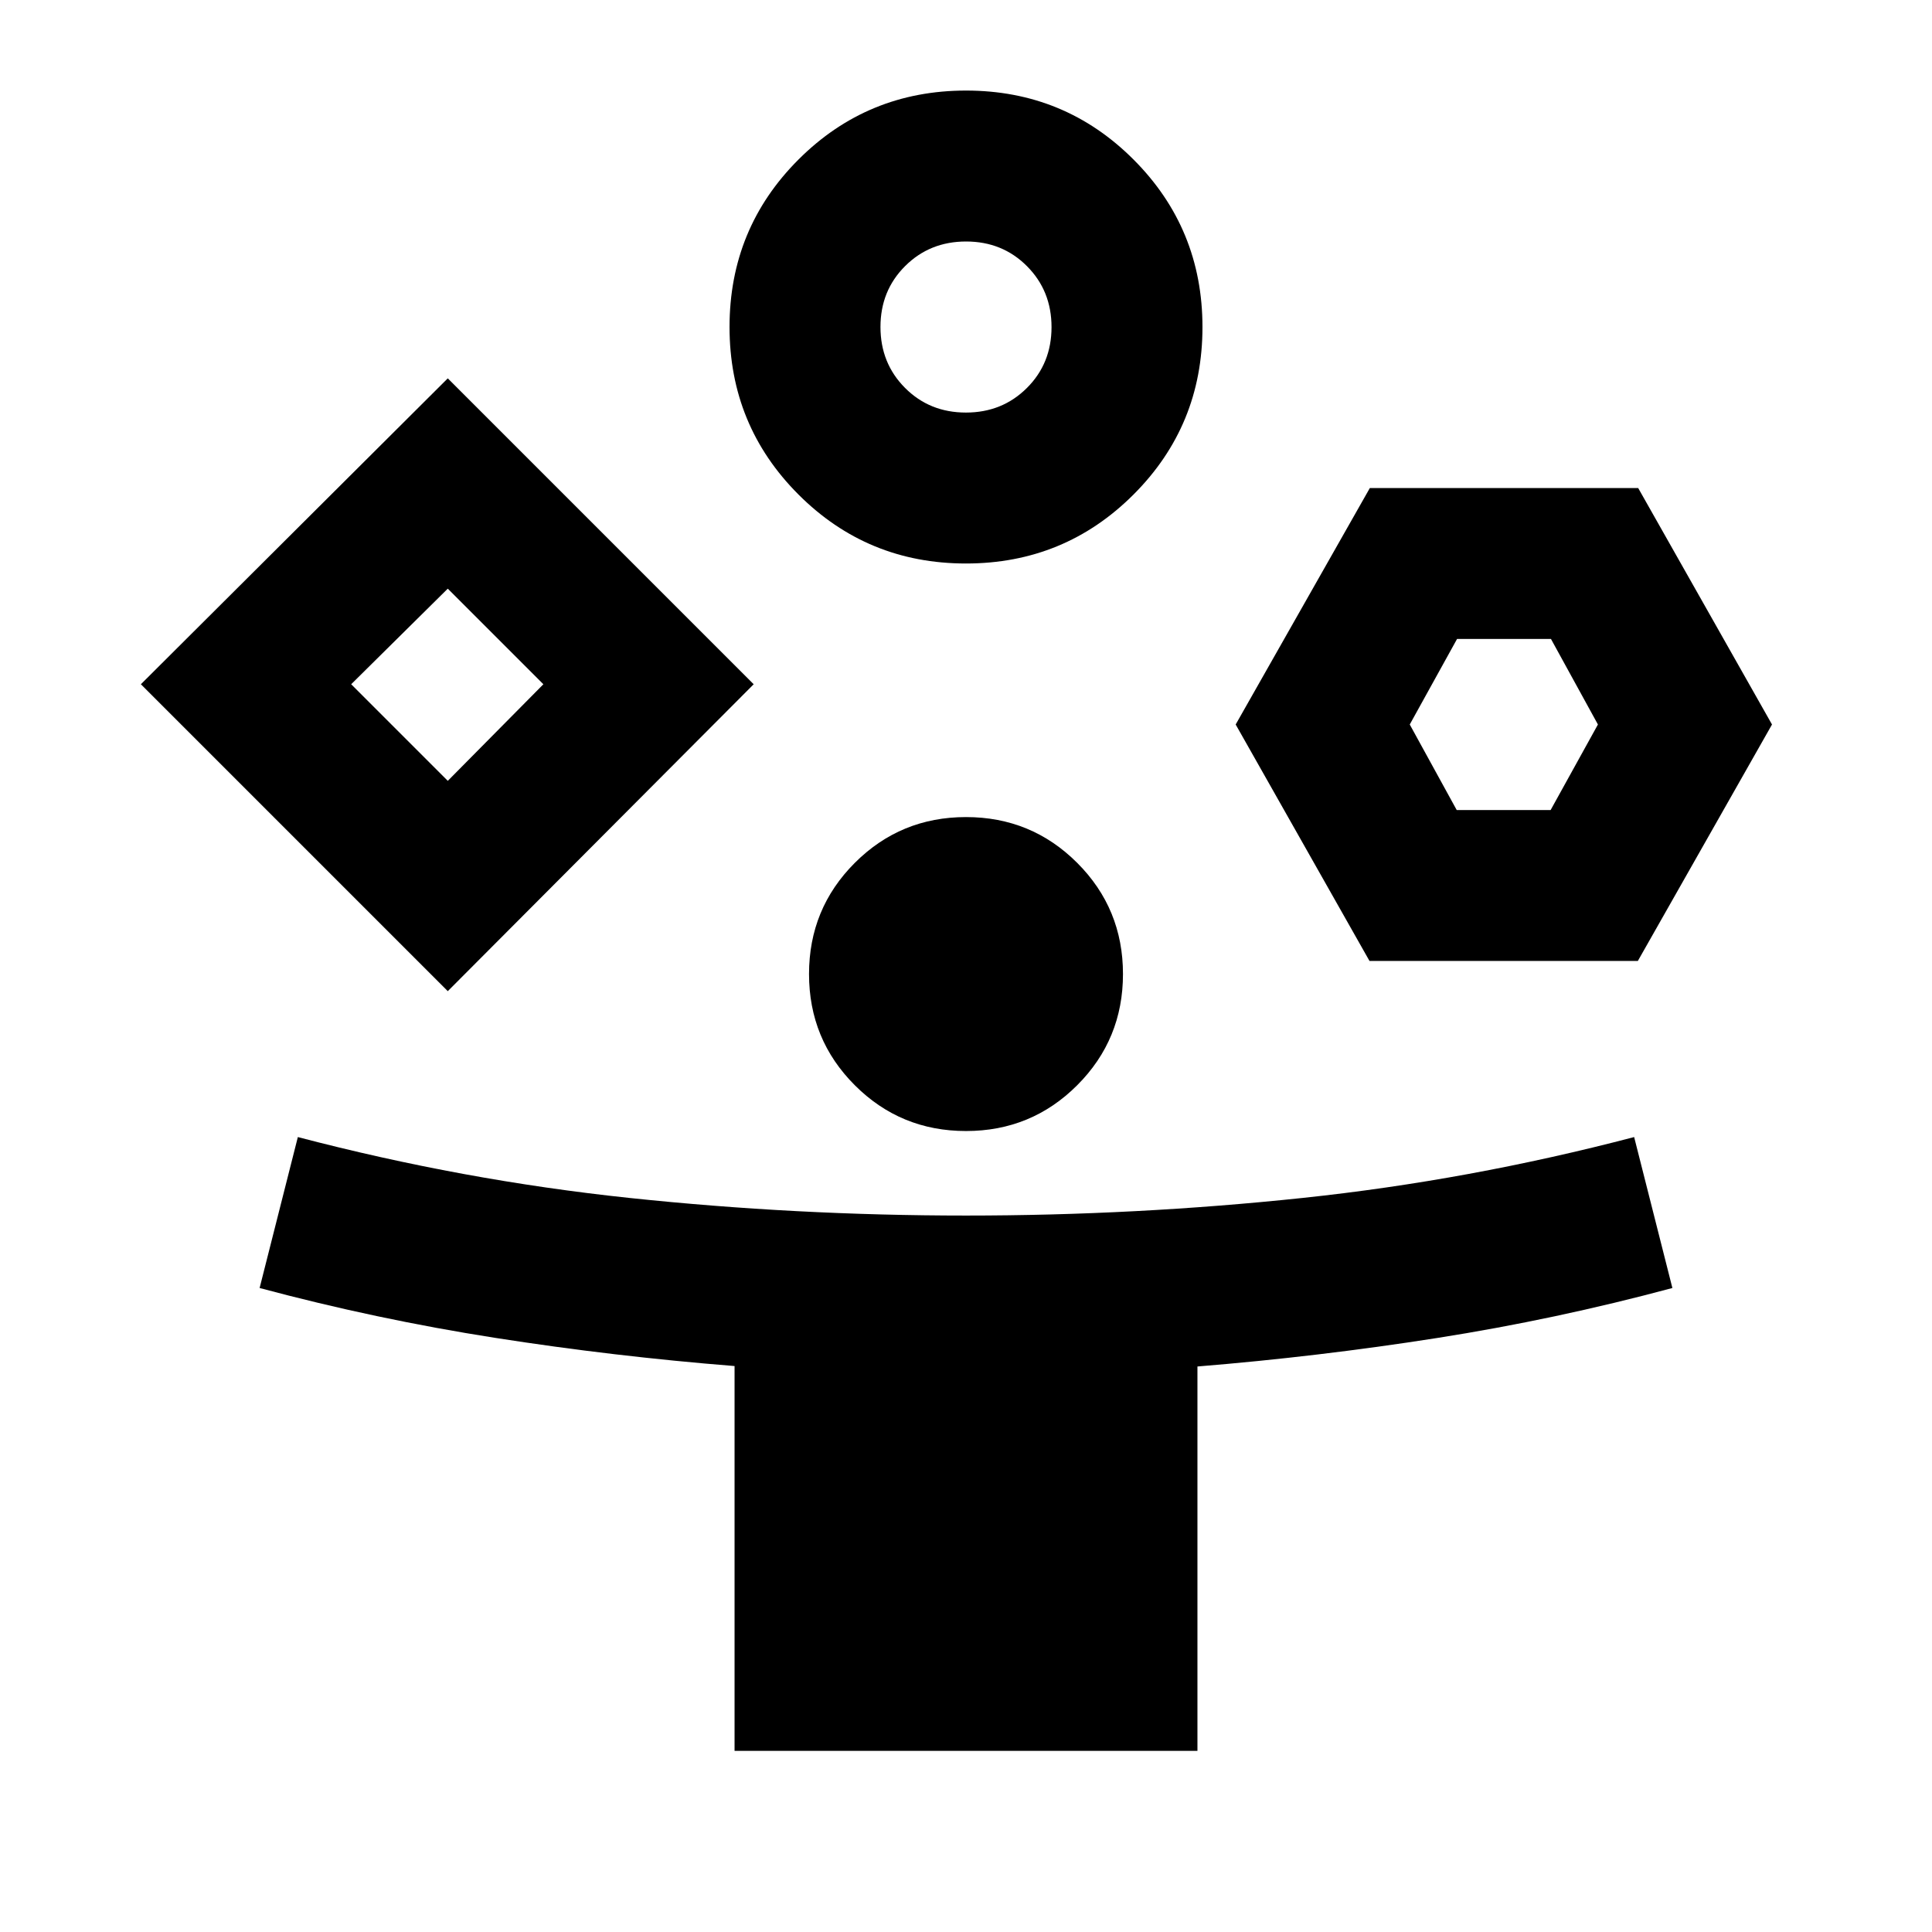 <svg xmlns="http://www.w3.org/2000/svg" height="24" viewBox="0 -960 960 960" width="24"><path d="M222.5-467.5 70-620l152.5-152 152 152-152 152.5ZM365-90v-191.22q-60-4.78-118.99-14.01-59-9.23-117.01-24.77l19-75q82 21.5 164.75 30.25T480-356q84.5 0 167.25-8.75T812-395l19 75q-58.02 15.6-117.02 24.86-59 9.26-118.98 14.14v191H365ZM222.5-572l47.5-48-47.5-47.5-48 47.5 48 48Zm257.47-108q-48.97 0-83.22-34.28t-34.25-83.25q0-48.97 34.28-83.22T480.03-915q48.97 0 83.22 34.28t34.25 83.25q0 48.97-34.28 83.22T479.97-680Zm.03 282q-32.5 0-55.25-22.75T402-476q0-32.5 22.75-55.25T480-554q32.5 0 55.25 22.75T558-476q0 32.5-22.75 55.25T480-398Zm-.04-357q18.04 0 30.29-12.21 12.25-12.2 12.25-30.25 0-18.04-12.21-30.29Q498.09-840 480.04-840q-18.04 0-30.29 12.21-12.25 12.2-12.25 30.25 0 18.04 12.21 30.29Q461.91-755 479.96-755ZM680.5-482.5 614-600l66.67-117.5H814L880.5-600l-66.67 117.5H680.5Zm43.33-75h46.67L794-600l-23.33-42.5H724L700.5-600l23.33 42.5ZM222.5-620ZM480-797.5ZM747.5-600Z"/></svg>